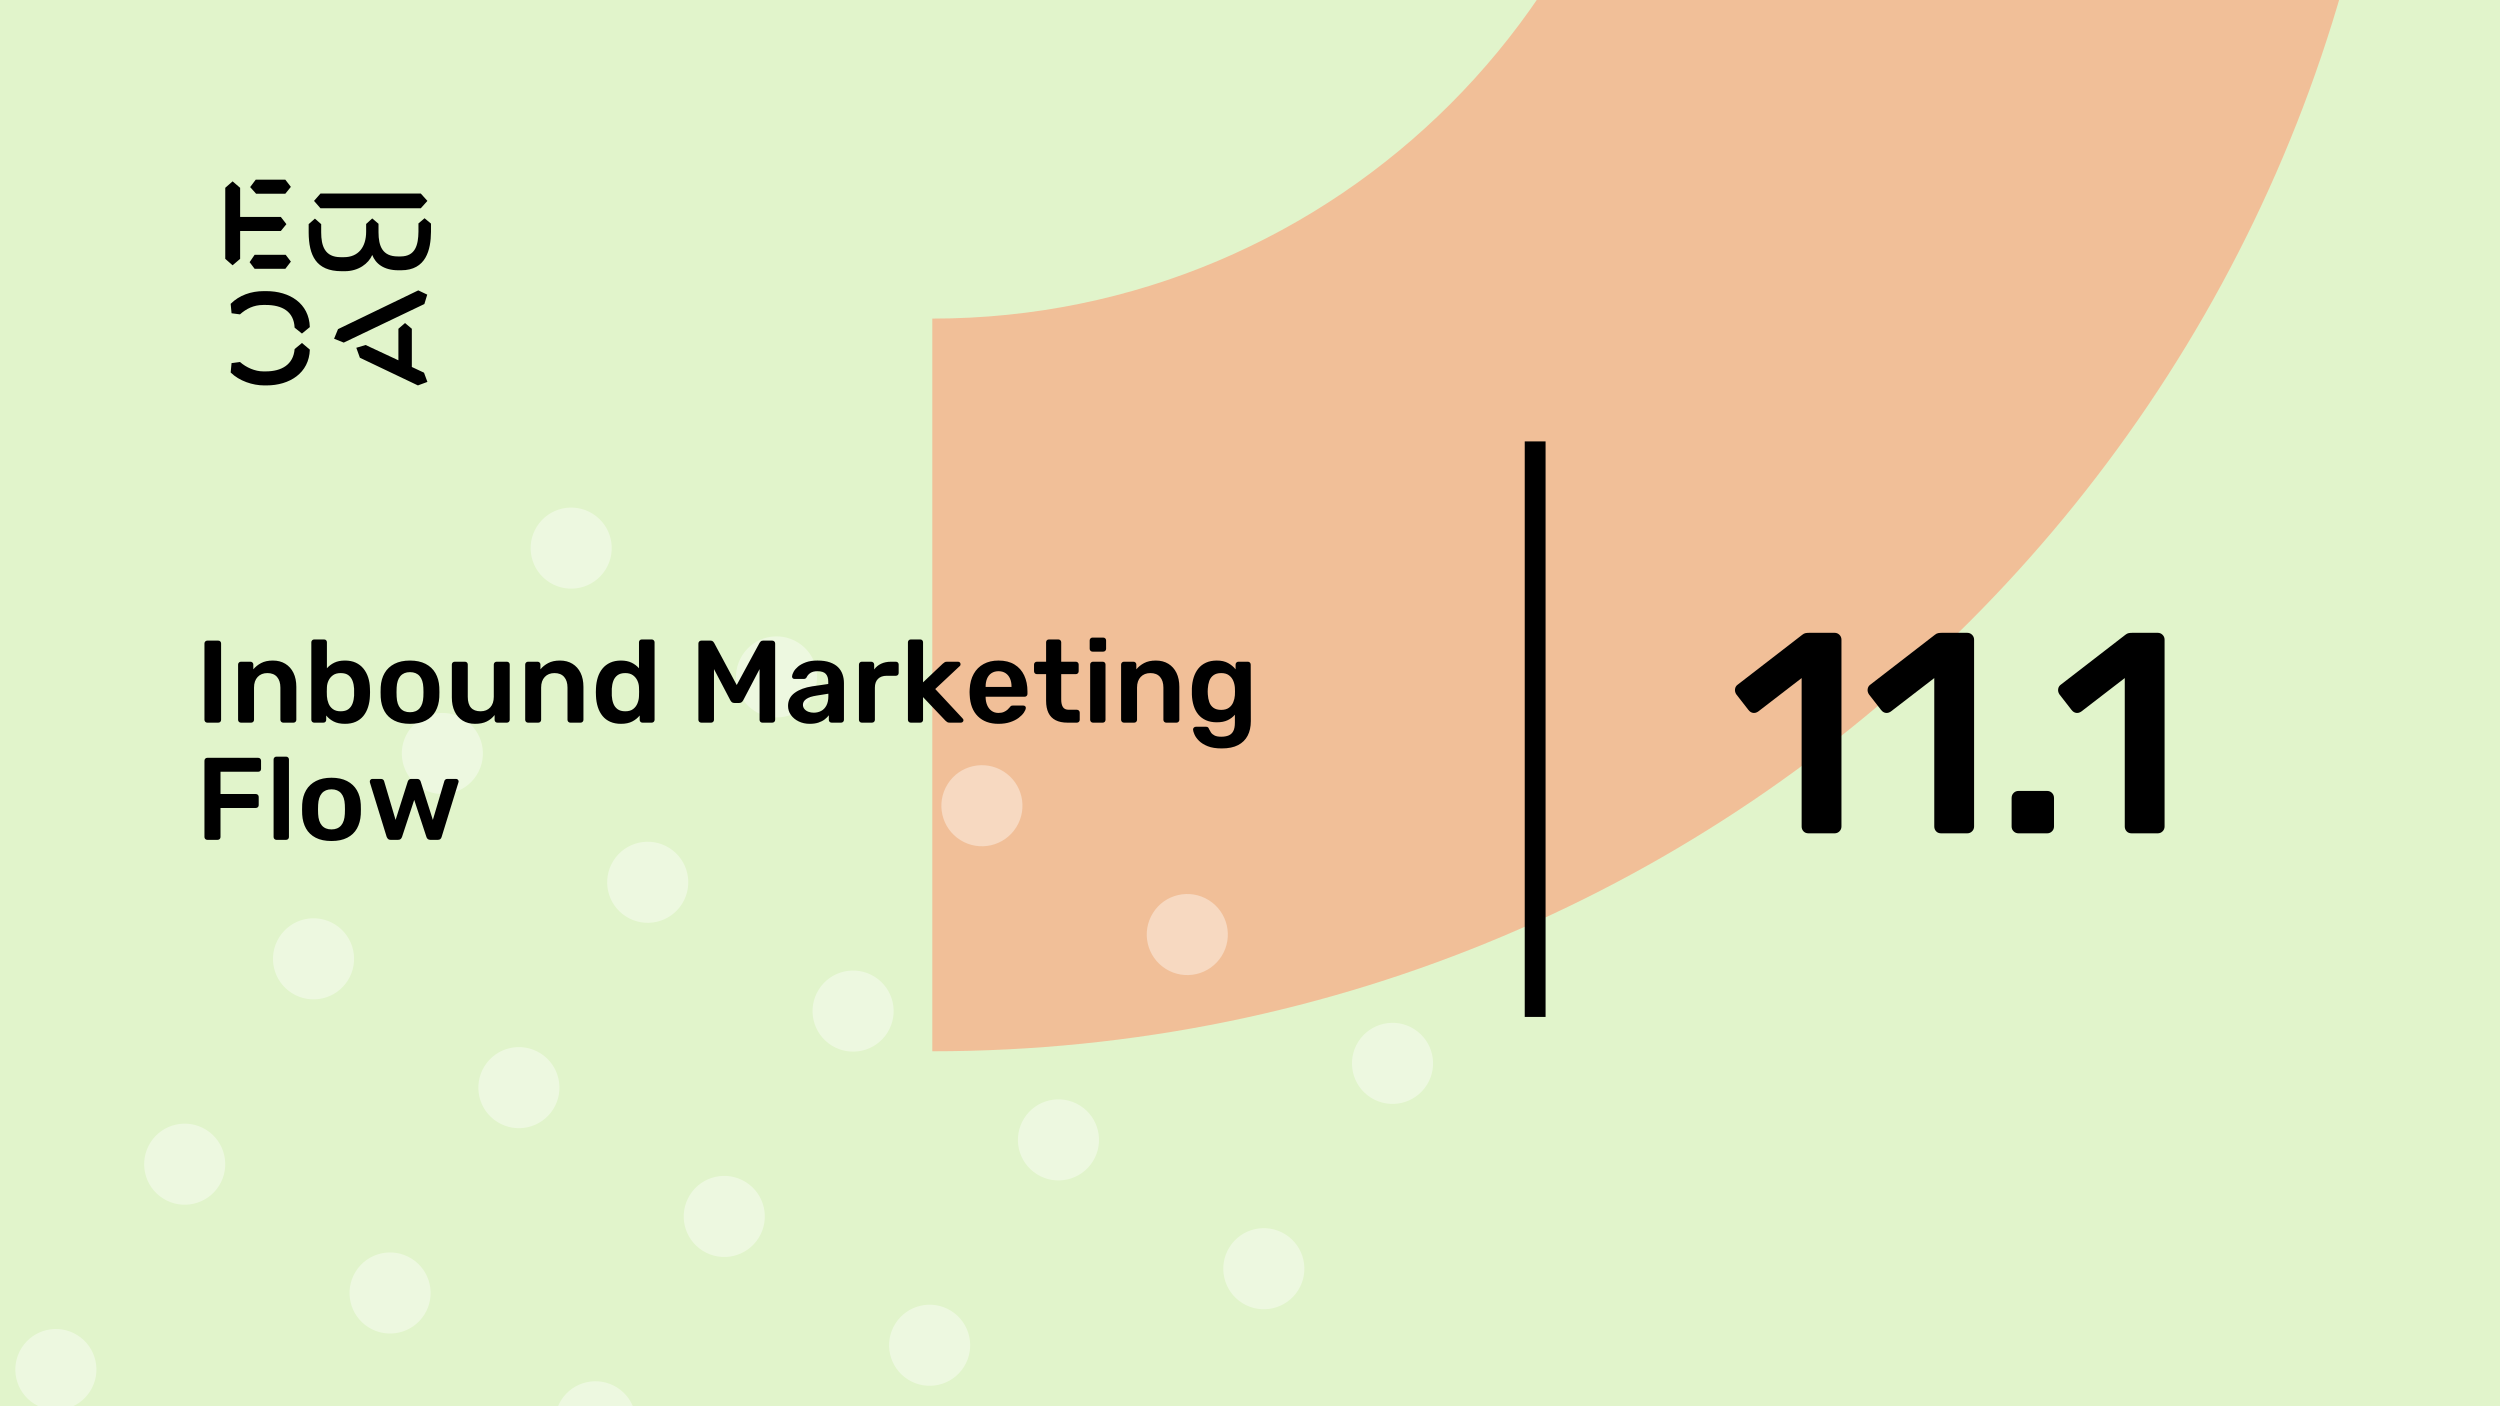 <svg xmlns="http://www.w3.org/2000/svg" version="1.1" xmlns:xlink="http://www.w3.org/1999/xlink" xmlns:svgjs="http://svgjs.dev/svgjs" viewBox="0 0 1920 1080" id="hidden-cover-svg"><g><rect width="1920" height="1080" fill="#e1f4cb"/></g><g fill="#f1bf98"><path d="M716 244.687C1027.07 244.687 1278.69 -7.552 1278.69 -318L1842 -318C1842 303.522 1338.15 807.374 716 807.374L716 244.687Z"/></g><g fill="#ffffff" opacity="0.4"><path d="M59.455 1025.44C74.036 1034.58 78.43 1053.77 69.284 1068.35C60.138 1082.93 40.95 1087.32 26.37 1078.18C11.789 1069.03 7.395 1049.85 16.541 1035.27C25.687 1020.69 44.875 1016.29 59.455 1025.44ZM115.48 877.553C106.334 892.133 110.729 911.319 125.309 920.464C139.89 929.608 159.077 925.213 168.224 910.634C177.37 896.054 172.975 876.869 158.395 867.724C143.815 858.579 124.627 862.974 115.48 877.553ZM214.42 719.84C205.274 734.42 209.668 753.605 224.249 762.75C238.829 771.895 258.017 767.5 267.163 752.921C276.31 738.341 271.915 719.155 257.335 710.01C242.754 700.865 223.566 705.26 214.42 719.84ZM313.36 562.127C304.213 576.706 308.608 595.892 323.188 605.037C337.769 614.182 356.956 609.787 366.103 595.207C375.249 580.628 370.855 561.442 356.274 552.297C341.694 543.152 322.506 547.547 313.36 562.127ZM412.299 404.414C403.153 418.993 407.547 438.179 422.128 447.324C436.708 456.469 455.896 452.074 465.042 437.494C474.189 422.915 469.794 403.729 455.214 394.584C440.633 385.439 421.446 389.834 412.299 404.414ZM174.263 1134.19C165.117 1148.77 169.512 1167.96 184.092 1177.1C198.673 1186.25 217.86 1181.85 227.007 1167.27C236.153 1152.69 231.758 1133.51 217.178 1124.36C202.597 1115.22 183.41 1119.61 174.263 1134.19ZM273.203 976.477C264.056 991.057 268.451 1010.24 283.032 1019.39C297.612 1028.53 316.8 1024.14 325.946 1009.56C335.093 994.979 330.698 975.792 316.117 966.648C301.537 957.503 282.349 961.898 273.203 976.477ZM372.143 818.764C362.996 833.344 367.391 852.53 381.971 861.675C396.552 870.82 415.739 866.425 424.886 851.845C434.032 837.266 429.638 818.08 415.057 808.935C400.477 799.79 381.289 804.185 372.143 818.764ZM471.082 661.051C461.936 675.631 466.33 694.817 480.911 703.962C495.491 713.106 514.679 708.711 523.825 694.132C532.972 679.552 528.577 660.367 513.997 651.222C499.416 642.077 480.228 646.472 471.082 661.051ZM570.022 503.338C560.875 517.918 565.27 537.103 579.85 546.248C594.431 555.393 613.619 550.998 622.765 536.419C631.911 521.839 627.517 502.653 612.936 493.508C598.356 484.363 579.168 488.758 570.022 503.338ZM331.986 1233.11C322.84 1247.69 327.234 1266.88 341.815 1276.03C356.395 1285.17 375.583 1280.78 384.729 1266.2C393.875 1251.62 389.481 1232.43 374.9 1223.29C360.32 1214.14 341.132 1218.54 331.986 1233.11ZM430.925 1075.4C421.779 1089.98 426.174 1109.17 440.754 1118.31C455.335 1127.46 474.522 1123.06 483.669 1108.48C492.815 1093.9 488.42 1074.72 473.84 1065.57C459.26 1056.43 440.072 1060.82 430.925 1075.4ZM529.865 917.688C520.719 932.268 525.113 951.454 539.694 960.599C554.274 969.744 573.462 965.349 582.608 950.77C591.755 936.19 587.36 917.004 572.78 907.859C558.199 898.714 539.011 903.109 529.865 917.688ZM628.805 759.976C619.658 774.555 624.053 793.741 638.633 802.886C653.214 812.031 672.402 807.636 681.548 793.056C690.694 778.477 686.3 759.291 671.719 750.146C657.139 741.001 637.951 745.396 628.805 759.976ZM727.744 602.263C718.598 616.842 722.992 636.028 737.573 645.173C752.153 654.318 771.341 649.923 780.487 635.343C789.634 620.764 785.239 601.578 770.659 592.433C756.078 583.288 736.787 587.707 727.744 602.263ZM489.708 1332.04C480.562 1346.62 484.957 1365.81 499.537 1374.95C514.118 1384.1 533.305 1379.7 542.452 1365.12C551.598 1350.54 547.203 1331.35 532.623 1322.21C518.042 1313.06 498.855 1317.46 489.708 1332.04ZM588.648 1174.33C579.502 1188.91 583.896 1208.09 598.477 1217.24C613.057 1226.38 632.245 1221.99 641.391 1207.41C650.538 1192.83 646.143 1173.64 631.563 1164.5C616.982 1155.35 597.794 1159.75 588.648 1174.33ZM687.587 1016.61C678.441 1031.19 682.836 1050.38 697.416 1059.52C711.997 1068.67 731.185 1064.27 740.331 1049.69C749.477 1035.11 745.083 1015.93 730.502 1006.78C715.922 997.638 696.734 1002.03 687.587 1016.61ZM786.527 858.9C777.381 873.479 781.775 892.666 796.356 901.811C810.936 910.956 830.124 906.561 839.27 891.981C848.417 877.401 844.022 858.215 829.442 849.07C814.861 839.925 795.57 844.344 786.527 858.9ZM885.467 701.187C876.32 715.767 880.715 734.952 895.295 744.097C909.876 753.242 929.064 748.847 938.21 734.268C947.356 719.688 942.962 700.502 928.381 691.357C913.801 682.212 894.51 686.631 885.467 701.187ZM647.431 1430.96C638.285 1445.54 642.679 1464.73 657.26 1473.87C671.84 1483.02 691.028 1478.62 700.174 1464.05C709.321 1449.47 704.926 1430.28 690.345 1421.13C675.765 1411.99 656.577 1416.38 647.431 1430.96ZM746.37 1273.25C737.224 1287.83 741.619 1307.02 756.199 1316.16C770.78 1325.31 789.967 1320.91 799.114 1306.33C808.26 1291.75 803.866 1272.57 789.285 1263.42C774.705 1254.28 755.517 1258.67 746.37 1273.25ZM845.31 1115.54C836.164 1130.12 840.558 1149.3 855.139 1158.45C869.719 1167.59 888.907 1163.2 898.053 1148.62C907.2 1134.04 902.805 1114.85 888.225 1105.71C873.644 1096.56 854.353 1100.98 845.31 1115.54ZM944.25 957.824C935.103 972.404 939.498 991.59 954.078 1000.74C968.659 1009.88 987.847 1005.49 996.993 990.905C1006.14 976.326 1001.74 957.14 987.164 947.995C972.584 938.85 953.293 943.268 944.25 957.824ZM1043.09 800.135C1033.94 814.714 1038.33 833.901 1052.91 843.046C1067.5 852.19 1086.68 847.795 1095.83 833.216C1104.98 818.636 1100.58 799.45 1086 790.305C1071.52 781.136 1052.23 785.555 1043.09 800.135Z"/></g><g><path d="M178.635 139.281L184.422 144.246V166.626H215.704L219.958 172.147L215.69 177.397H184.422V198.795L178.635 203.747L173 198.795V144.232L178.635 139.281ZM195.554 195.68H219.406L223.397 200.915L219.143 206.45H195.554L191.7 201.342L195.554 195.68ZM196.382 138H219.129L223.383 143.52L219.129 148.77H196.659L192.115 143.677L196.382 138ZM323.155 148.628L328.251 154.291L323.155 159.968H246.13L241.172 154.291L246.13 148.628H323.155ZM237.043 172.147L241.849 167.893L246.669 172.147V178.393C246.669 188.879 249.417 197.515 261.668 197.515H264.14C275.147 197.515 281.197 189.86 281.197 177.952V172.005L285.879 167.75L290.699 171.862V178.379C290.699 189.007 293.723 196.946 305.56 196.946H307.618C319.178 196.946 321.235 187.869 321.373 177.952V171.578L326.056 167.608L331 171.72V178.094C330.862 191.838 327.285 207.574 308.032 207.574H305.974C294.552 207.574 288.365 202.324 285.892 195.808C283.006 202.466 275.299 208.286 264.844 208.286H262.358C242.553 208.286 237.194 195.964 237.056 178.663V172.147H237.043ZM276.391 274.744L273.642 267.089L280.796 264.969L305.974 276.721V252.491L311.07 248.095L316.291 252.491V281.829L325.641 286.226L328.251 293.311L320.959 296L276.391 274.744ZM321.235 223.011L328.113 226.27L325.917 233.497L264.002 263.119L256.571 260.146L259.596 252.776L321.235 223.011ZM231.905 263.404L237.954 268.512C237.402 286.51 222.403 296 204.669 296H202.874C194.062 296 183.759 292.6 177.157 286.083L177.834 278.855L184.298 278.002C189.118 282.256 195.858 285.229 202.183 285.229H204.117C216.091 285.229 225.303 280.136 226.27 268.085L231.905 263.404ZM226.256 251.638C225.704 239.16 216.629 234.209 204.103 234.209H202.169C194.739 234.209 189.104 237.182 184.284 241.436L177.834 240.583L177.143 233.355C183.745 226.696 192.957 223.58 202.597 223.58H204.517C222.403 223.58 237.402 232.942 237.94 251.211L231.891 256.176L226.256 251.638Z" fill="#000000"/></g><path d="M1171 781L1171 339L1187 339L1187 781L1171 781Z" fill="#000000"/><g fill="#000000" id="info-group"><path d="M167.64 555L159.18 555Q158.28 555 157.65 554.37Q157.02 553.74 157.02 552.84L157.02 552.84L157.02 494.16Q157.02 493.26 157.65 492.63Q158.28 492 159.18 492L159.18 492L167.64 492Q168.63 492 169.215 492.63Q169.8 493.26 169.8 494.16L169.8 494.16L169.8 552.84Q169.8 553.74 169.215 554.37Q168.63 555 167.64 555L167.64 555ZM192.93 555L185.01 555Q184.11 555 183.48 554.37Q182.85 553.74 182.85 552.84L182.85 552.84L182.85 510.36Q182.85 509.46 183.48 508.83Q184.11 508.2 185.01 508.2L185.01 508.2L192.39 508.2Q193.29 508.2 193.92 508.83Q194.55 509.46 194.55 510.36L194.55 510.36L194.55 514.05Q196.89 511.17 200.535 509.235Q204.18 507.3 209.58 507.3L209.58 507.3Q215.07 507.3 219.12 509.775Q223.17 512.25 225.375 516.75Q227.58 521.25 227.58 527.55L227.58 527.55L227.58 552.84Q227.58 553.74 226.95 554.37Q226.32 555 225.42 555L225.42 555L217.5 555Q216.6 555 215.97 554.37Q215.34 553.74 215.34 552.84L215.34 552.84L215.34 528.09Q215.34 522.87 212.775 519.9Q210.21 516.93 205.35 516.93L205.35 516.93Q200.67 516.93 197.88 519.9Q195.09 522.87 195.09 528.09L195.09 528.09L195.09 552.84Q195.09 553.74 194.46 554.37Q193.83 555 192.93 555L192.93 555ZM264.93 555.9L264.93 555.9Q259.71 555.9 256.245 554.1Q252.78 552.3 250.53 549.51L250.53 549.51L250.53 552.84Q250.53 553.74 249.945 554.37Q249.36 555 248.37 555L248.37 555L241.26 555Q240.36 555 239.73 554.37Q239.1 553.74 239.1 552.84L239.1 552.84L239.1 493.26Q239.1 492.36 239.73 491.73Q240.36 491.1 241.26 491.1L241.26 491.1L248.91 491.1Q249.9 491.1 250.485 491.73Q251.07 492.36 251.07 493.26L251.07 493.26L251.07 513.24Q253.32 510.63 256.695 508.965Q260.07 507.3 264.93 507.3L264.93 507.3Q269.7 507.3 273.21 508.92Q276.72 510.54 279.105 513.465Q281.49 516.39 282.75 520.26Q284.01 524.13 284.1 528.63L284.1 528.63Q284.19 530.25 284.19 531.555Q284.19 532.86 284.1 534.48L284.1 534.48Q283.92 539.16 282.66 543.075Q281.4 546.99 279.06 549.87Q276.72 552.75 273.21 554.325Q269.7 555.9 264.93 555.9ZM261.6 546.27L261.6 546.27Q265.47 546.27 267.63 544.605Q269.79 542.94 270.78 540.24Q271.77 537.54 271.95 534.3L271.95 534.3Q272.04 531.6 271.95 528.9L271.95 528.9Q271.77 525.66 270.78 522.96Q269.79 520.26 267.63 518.595Q265.47 516.93 261.6 516.93L261.6 516.93Q258 516.93 255.75 518.55Q253.5 520.17 252.33 522.645Q251.16 525.12 251.07 527.82L251.07 527.82Q250.98 529.44 250.98 531.285Q250.98 533.13 251.07 534.75L251.07 534.75Q251.25 537.54 252.285 540.195Q253.32 542.85 255.615 544.56Q257.91 546.27 261.6 546.27ZM314.88 555.9L314.88 555.9Q307.68 555.9 302.775 553.38Q297.87 550.86 295.305 546.27Q292.74 541.68 292.38 535.56L292.38 535.56Q292.29 533.94 292.29 531.6Q292.29 529.26 292.38 527.64L292.38 527.64Q292.74 521.43 295.395 516.885Q298.05 512.34 302.955 509.82Q307.86 507.3 314.88 507.3L314.88 507.3Q321.9 507.3 326.805 509.82Q331.71 512.34 334.365 516.885Q337.02 521.43 337.38 527.64L337.38 527.64Q337.47 529.26 337.47 531.6Q337.47 533.94 337.38 535.56L337.38 535.56Q337.02 541.68 334.455 546.27Q331.89 550.86 326.985 553.38Q322.08 555.9 314.88 555.9ZM314.88 546.99L314.88 546.99Q319.65 546.99 322.26 543.975Q324.87 540.96 325.14 535.11L325.14 535.11Q325.23 533.76 325.23 531.6Q325.23 529.44 325.14 528.09L325.14 528.09Q324.87 522.24 322.26 519.225Q319.65 516.21 314.88 516.21L314.88 516.21Q310.11 516.21 307.5 519.225Q304.89 522.24 304.62 528.09L304.62 528.09Q304.53 529.44 304.53 531.6Q304.53 533.76 304.62 535.11L304.62 535.11Q304.89 540.96 307.5 543.975Q310.11 546.99 314.88 546.99ZM364.83 555.9L364.83 555.9Q359.34 555.9 355.335 553.425Q351.33 550.95 349.17 546.405Q347.01 541.86 347.01 535.65L347.01 535.65L347.01 510.36Q347.01 509.46 347.64 508.83Q348.27 508.2 349.17 508.2L349.17 508.2L357.09 508.2Q358.08 508.2 358.665 508.83Q359.25 509.46 359.25 510.36L359.25 510.36L359.25 535.11Q359.25 546.27 369.06 546.27L369.06 546.27Q373.74 546.27 376.485 543.3Q379.23 540.33 379.23 535.11L379.23 535.11L379.23 510.36Q379.23 509.46 379.86 508.83Q380.49 508.2 381.39 508.2L381.39 508.2L389.31 508.2Q390.21 508.2 390.84 508.83Q391.47 509.46 391.47 510.36L391.47 510.36L391.47 552.84Q391.47 553.74 390.84 554.37Q390.21 555 389.31 555L389.31 555L382.02 555Q381.03 555 380.445 554.37Q379.86 553.74 379.86 552.84L379.86 552.84L379.86 549.15Q377.43 552.3 373.83 554.1Q370.23 555.9 364.83 555.9ZM413.43 555L405.51 555Q404.61 555 403.98 554.37Q403.35 553.74 403.35 552.84L403.35 552.84L403.35 510.36Q403.35 509.46 403.98 508.83Q404.61 508.2 405.51 508.2L405.51 508.2L412.89 508.2Q413.79 508.2 414.42 508.83Q415.05 509.46 415.05 510.36L415.05 510.36L415.05 514.05Q417.39 511.17 421.035 509.235Q424.68 507.3 430.08 507.3L430.08 507.3Q435.57 507.3 439.62 509.775Q443.67 512.25 445.875 516.75Q448.08 521.25 448.08 527.55L448.08 527.55L448.08 552.84Q448.08 553.74 447.45 554.37Q446.82 555 445.92 555L445.92 555L438 555Q437.1 555 436.47 554.37Q435.84 553.74 435.84 552.84L435.84 552.84L435.84 528.09Q435.84 522.87 433.275 519.9Q430.71 516.93 425.85 516.93L425.85 516.93Q421.17 516.93 418.38 519.9Q415.59 522.87 415.59 528.09L415.59 528.09L415.59 552.84Q415.59 553.74 414.96 554.37Q414.33 555 413.43 555L413.43 555ZM476.88 555.9L476.88 555.9Q472.2 555.9 468.645 554.325Q465.09 552.75 462.75 549.87Q460.41 546.99 459.15 543.075Q457.89 539.16 457.71 534.48L457.71 534.48Q457.62 532.86 457.62 531.555Q457.62 530.25 457.71 528.63L457.71 528.63Q457.89 524.13 459.105 520.26Q460.32 516.39 462.705 513.465Q465.09 510.54 468.645 508.92Q472.2 507.3 476.88 507.3L476.88 507.3Q481.74 507.3 485.115 508.965Q488.49 510.63 490.74 513.24L490.74 513.24L490.74 493.26Q490.74 492.36 491.325 491.73Q491.91 491.1 492.9 491.1L492.9 491.1L500.55 491.1Q501.45 491.1 502.08 491.73Q502.71 492.36 502.71 493.26L502.71 493.26L502.71 552.84Q502.71 553.74 502.08 554.37Q501.45 555 500.55 555L500.55 555L493.44 555Q492.45 555 491.865 554.37Q491.28 553.74 491.28 552.84L491.28 552.84L491.28 549.51Q489.03 552.3 485.565 554.1Q482.1 555.9 476.88 555.9ZM480.21 546.27L480.21 546.27Q483.99 546.27 486.24 544.56Q488.49 542.85 489.57 540.195Q490.65 537.54 490.74 534.75L490.74 534.75Q490.83 533.13 490.83 531.285Q490.83 529.44 490.74 527.82L490.74 527.82Q490.65 525.12 489.48 522.645Q488.31 520.17 486.06 518.55Q483.81 516.93 480.21 516.93L480.21 516.93Q476.43 516.93 474.225 518.595Q472.02 520.26 471.03 522.96Q470.04 525.66 469.86 528.9L469.86 528.9Q469.77 531.6 469.86 534.3L469.86 534.3Q470.04 537.54 471.03 540.24Q472.02 542.94 474.225 544.605Q476.43 546.27 480.21 546.27ZM546.18 555L538.62 555Q537.63 555 537 554.37Q536.37 553.74 536.37 552.84L536.37 552.84L536.37 494.25Q536.37 493.26 537 492.63Q537.63 492 538.62 492L538.62 492L545.73 492Q546.99 492 547.62 492.675Q548.25 493.35 548.43 493.71L548.43 493.71L565.8 526.11L583.35 493.71Q583.53 493.35 584.16 492.675Q584.79 492 586.05 492L586.05 492L593.07 492Q594.06 492 594.69 492.63Q595.32 493.26 595.32 494.25L595.32 494.25L595.32 552.84Q595.32 553.74 594.69 554.37Q594.06 555 593.07 555L593.07 555L585.51 555Q584.52 555 583.935 554.37Q583.35 553.74 583.35 552.84L583.35 552.84L583.35 513.87L570.75 537.9Q570.3 538.71 569.58 539.295Q568.86 539.88 567.69 539.88L567.69 539.88L564 539.88Q562.74 539.88 562.065 539.295Q561.39 538.71 560.94 537.9L560.94 537.9L548.34 513.87L548.34 552.84Q548.34 553.74 547.71 554.37Q547.08 555 546.18 555L546.18 555ZM621.87 555.9L621.87 555.9Q617.19 555.9 613.41 554.055Q609.63 552.21 607.425 549.105Q605.22 546 605.22 542.13L605.22 542.13Q605.22 535.83 610.35 532.095Q615.48 528.36 623.76 527.1L623.76 527.1L636.09 525.3L636.09 523.41Q636.09 519.63 634.2 517.56Q632.31 515.49 627.72 515.49L627.72 515.49Q624.48 515.49 622.455 516.795Q620.43 518.1 619.44 520.26L619.44 520.26Q618.72 521.43 617.37 521.43L617.37 521.43L610.26 521.43Q609.27 521.43 608.775 520.89Q608.28 520.35 608.28 519.45L608.28 519.45Q608.37 518.01 609.495 515.94Q610.62 513.87 612.915 511.935Q615.21 510 618.9 508.65Q622.59 507.3 627.81 507.3L627.81 507.3Q633.48 507.3 637.395 508.695Q641.31 510.09 643.65 512.43Q645.99 514.77 647.07 517.92Q648.15 521.07 648.15 524.58L648.15 524.58L648.15 552.84Q648.15 553.74 647.52 554.37Q646.89 555 645.99 555L645.99 555L638.7 555Q637.71 555 637.125 554.37Q636.54 553.74 636.54 552.84L636.54 552.84L636.54 549.33Q635.37 550.95 633.39 552.48Q631.41 554.01 628.575 554.955Q625.74 555.9 621.87 555.9ZM624.93 547.35L624.93 547.35Q628.08 547.35 630.645 546Q633.21 544.65 634.695 541.815Q636.18 538.98 636.18 534.66L636.18 534.66L636.18 532.77L627.18 534.21Q621.87 535.02 619.26 536.82Q616.65 538.62 616.65 541.23L616.65 541.23Q616.65 543.21 617.865 544.605Q619.08 546 620.97 546.675Q622.86 547.35 624.93 547.35ZM669.66 555L661.83 555Q660.93 555 660.3 554.37Q659.67 553.74 659.67 552.84L659.67 552.84L659.67 510.45Q659.67 509.46 660.3 508.83Q660.93 508.2 661.83 508.2L661.83 508.2L669.12 508.2Q670.02 508.2 670.695 508.83Q671.37 509.46 671.37 510.45L671.37 510.45L671.37 514.14Q673.44 511.26 676.725 509.73Q680.01 508.2 684.33 508.2L684.33 508.2L688.02 508.2Q689.01 508.2 689.595 508.83Q690.18 509.46 690.18 510.36L690.18 510.36L690.18 516.84Q690.18 517.74 689.595 518.37Q689.01 519 688.02 519L688.02 519L681 519Q676.68 519 674.295 521.385Q671.91 523.77 671.91 528.09L671.91 528.09L671.91 552.84Q671.91 553.74 671.28 554.37Q670.65 555 669.66 555L669.66 555ZM706.74 555L699.45 555Q698.55 555 697.92 554.37Q697.29 553.74 697.29 552.84L697.29 552.84L697.29 493.26Q697.29 492.36 697.92 491.73Q698.55 491.1 699.45 491.1L699.45 491.1L706.74 491.1Q707.73 491.1 708.315 491.73Q708.9 492.36 708.9 493.26L708.9 493.26L708.9 524.04L724.02 509.73Q724.92 509.01 725.505 508.605Q726.09 508.2 727.35 508.2L727.35 508.2L735.72 508.2Q736.62 508.2 737.16 508.74Q737.7 509.28 737.7 510.18L737.7 510.18Q737.7 510.54 737.52 510.99Q737.34 511.44 736.8 511.8L736.8 511.8L718.26 529.17L739.05 551.49Q739.95 552.39 739.95 553.02L739.95 553.02Q739.95 553.92 739.365 554.46Q738.78 555 737.97 555L737.97 555L729.42 555Q728.07 555 727.485 554.595Q726.9 554.19 726.09 553.47L726.09 553.47L708.9 535.38L708.9 552.84Q708.9 553.74 708.315 554.37Q707.73 555 706.74 555L706.74 555ZM766.86 555.9L766.86 555.9Q756.87 555.9 751.02 550.14Q745.17 544.38 744.72 533.76L744.72 533.76Q744.63 532.86 744.63 531.465Q744.63 530.07 744.72 529.26L744.72 529.26Q745.08 522.42 747.825 517.515Q750.57 512.61 755.43 509.955Q760.29 507.3 766.86 507.3L766.86 507.3Q774.15 507.3 779.1 510.315Q784.05 513.33 786.57 518.685Q789.09 524.04 789.09 531.06L789.09 531.06L789.09 532.95Q789.09 533.85 788.46 534.48Q787.83 535.11 786.84 535.11L786.84 535.11L756.96 535.11Q756.96 535.11 756.96 535.38Q756.96 535.65 756.96 535.83L756.96 535.83Q757.05 538.98 758.175 541.635Q759.3 544.29 761.505 545.91Q763.71 547.53 766.77 547.53L766.77 547.53Q769.29 547.53 771 546.765Q772.71 546 773.79 545.01Q774.87 544.02 775.32 543.39L775.32 543.39Q776.13 542.31 776.625 542.085Q777.12 541.86 778.11 541.86L778.11 541.86L785.85 541.86Q786.75 541.86 787.335 542.4Q787.92 542.94 787.83 543.75L787.83 543.75Q787.74 545.19 786.345 547.26Q784.95 549.33 782.34 551.31Q779.73 553.29 775.815 554.595Q771.9 555.9 766.86 555.9ZM756.96 527.28L756.96 527.55L776.85 527.55L776.85 527.28Q776.85 523.77 775.68 521.115Q774.51 518.46 772.26 516.975Q770.01 515.49 766.86 515.49L766.86 515.49Q763.71 515.49 761.46 516.975Q759.21 518.46 758.085 521.115Q756.96 523.77 756.96 527.28L756.96 527.28ZM827.07 555L819.78 555Q814.38 555 810.69 553.11Q807 551.22 805.2 547.485Q803.4 543.75 803.4 538.17L803.4 538.17L803.4 517.74L796.29 517.74Q795.39 517.74 794.76 517.11Q794.13 516.48 794.13 515.49L794.13 515.49L794.13 510.36Q794.13 509.46 794.76 508.83Q795.39 508.2 796.29 508.2L796.29 508.2L803.4 508.2L803.4 493.26Q803.4 492.36 803.985 491.73Q804.57 491.1 805.56 491.1L805.56 491.1L812.85 491.1Q813.75 491.1 814.38 491.73Q815.01 492.36 815.01 493.26L815.01 493.26L815.01 508.2L826.26 508.2Q827.16 508.2 827.79 508.83Q828.42 509.46 828.42 510.36L828.42 510.36L828.42 515.49Q828.42 516.48 827.79 517.11Q827.16 517.74 826.26 517.74L826.26 517.74L815.01 517.74L815.01 537.27Q815.01 540.96 816.315 543.03Q817.62 545.1 820.86 545.1L820.86 545.1L827.07 545.1Q827.97 545.1 828.6 545.73Q829.23 546.36 829.23 547.26L829.23 547.26L829.23 552.84Q829.23 553.74 828.6 554.37Q827.97 555 827.07 555L827.07 555ZM846.87 555L839.4 555Q838.5 555 837.87 554.37Q837.24 553.74 837.24 552.84L837.24 552.84L837.24 510.36Q837.24 509.46 837.87 508.83Q838.5 508.2 839.4 508.2L839.4 508.2L846.87 508.2Q847.86 508.2 848.445 508.83Q849.03 509.46 849.03 510.36L849.03 510.36L849.03 552.84Q849.03 553.74 848.445 554.37Q847.86 555 846.87 555L846.87 555ZM847.23 500.46L839.04 500.46Q838.14 500.46 837.51 499.83Q836.88 499.2 836.88 498.3L836.88 498.3L836.88 491.82Q836.88 490.92 837.51 490.29Q838.14 489.66 839.04 489.66L839.04 489.66L847.23 489.66Q848.22 489.66 848.85 490.29Q849.48 490.92 849.48 491.82L849.48 491.82L849.48 498.3Q849.48 499.2 848.85 499.83Q848.22 500.46 847.23 500.46L847.23 500.46ZM871.08 555L863.16 555Q862.26 555 861.63 554.37Q861 553.74 861 552.84L861 552.84L861 510.36Q861 509.46 861.63 508.83Q862.26 508.2 863.16 508.2L863.16 508.2L870.54 508.2Q871.44 508.2 872.07 508.83Q872.7 509.46 872.7 510.36L872.7 510.36L872.7 514.05Q875.04 511.17 878.685 509.235Q882.33 507.3 887.73 507.3L887.73 507.3Q893.22 507.3 897.27 509.775Q901.32 512.25 903.525 516.75Q905.73 521.25 905.73 527.55L905.73 527.55L905.73 552.84Q905.73 553.74 905.1 554.37Q904.47 555 903.57 555L903.57 555L895.65 555Q894.75 555 894.12 554.37Q893.49 553.74 893.49 552.84L893.49 552.84L893.49 528.09Q893.49 522.87 890.925 519.9Q888.36 516.93 883.5 516.93L883.5 516.93Q878.82 516.93 876.03 519.9Q873.24 522.87 873.24 528.09L873.24 528.09L873.24 552.84Q873.24 553.74 872.61 554.37Q871.98 555 871.08 555L871.08 555ZM938.31 574.8L938.31 574.8Q931.74 574.8 927.51 573.09Q923.28 571.38 920.85 568.95Q918.42 566.52 917.385 564.135Q916.35 561.75 916.26 560.4L916.26 560.4Q916.17 559.5 916.845 558.825Q917.52 558.15 918.42 558.15L918.42 558.15L926.25 558.15Q927.15 558.15 927.69 558.555Q928.23 558.96 928.59 560.04L928.59 560.04Q929.13 561.21 930.03 562.56Q930.93 563.91 932.775 564.855Q934.62 565.8 937.86 565.8L937.86 565.8Q941.28 565.8 943.62 564.81Q945.96 563.82 947.175 561.48Q948.39 559.14 948.39 555L948.39 555L948.39 548.88Q946.23 551.49 942.855 553.11Q939.48 554.73 934.53 554.73L934.53 554.73Q929.76 554.73 926.205 553.155Q922.65 551.58 920.31 548.745Q917.97 545.91 916.755 542.04Q915.54 538.17 915.36 533.49L915.36 533.49Q915.27 531.06 915.36 528.63L915.36 528.63Q915.54 524.13 916.755 520.26Q917.97 516.39 920.31 513.465Q922.65 510.54 926.205 508.92Q929.76 507.3 934.53 507.3L934.53 507.3Q939.66 507.3 943.17 509.235Q946.68 511.17 948.93 514.05L948.93 514.05L948.93 510.45Q948.93 509.46 949.56 508.83Q950.19 508.2 951.09 508.2L951.09 508.2L958.38 508.2Q959.28 508.2 959.91 508.83Q960.54 509.46 960.54 510.45L960.54 510.45L960.63 553.83Q960.63 560.31 958.2 564.99Q955.77 569.67 950.865 572.235Q945.96 574.8 938.31 574.8ZM937.86 545.19L937.86 545.19Q941.55 545.19 943.8 543.57Q946.05 541.95 947.13 539.34Q948.21 536.73 948.39 534.03L948.39 534.03Q948.48 532.86 948.48 531.06Q948.48 529.26 948.39 528.18L948.39 528.18Q948.21 525.39 947.13 522.825Q946.05 520.26 943.8 518.595Q941.55 516.93 937.86 516.93L937.86 516.93Q934.17 516.93 931.92 518.595Q929.67 520.26 928.725 522.96Q927.78 525.66 927.6 528.9L927.6 528.9Q927.42 531.06 927.6 533.31L927.6 533.31Q927.78 536.46 928.725 539.205Q929.67 541.95 931.92 543.57Q934.17 545.19 937.86 545.19ZM167.1 645L159.18 645Q158.28 645 157.65 644.37Q157.02 643.74 157.02 642.84L157.02 642.84L157.02 584.25Q157.02 583.26 157.65 582.63Q158.28 582 159.18 582L159.18 582L198.24 582Q199.23 582 199.86 582.63Q200.49 583.26 200.49 584.25L200.49 584.25L200.49 590.55Q200.49 591.54 199.86 592.125Q199.23 592.71 198.24 592.71L198.24 592.71L169.35 592.71L169.35 609.81L196.44 609.81Q197.43 609.81 198.06 610.44Q198.69 611.07 198.69 612.06L198.69 612.06L198.69 618.36Q198.69 619.26 198.06 619.89Q197.43 620.52 196.44 620.52L196.44 620.52L169.35 620.52L169.35 642.84Q169.35 643.74 168.72 644.37Q168.09 645 167.1 645L167.1 645ZM219.75 645L212.28 645Q211.38 645 210.75 644.37Q210.12 643.74 210.12 642.84L210.12 642.84L210.12 583.26Q210.12 582.36 210.75 581.73Q211.38 581.1 212.28 581.1L212.28 581.1L219.75 581.1Q220.65 581.1 221.28 581.73Q221.91 582.36 221.91 583.26L221.91 583.26L221.91 642.84Q221.91 643.74 221.28 644.37Q220.65 645 219.75 645L219.75 645ZM254.58 645.9L254.58 645.9Q247.38 645.9 242.475 643.38Q237.57 640.86 235.005 636.27Q232.44 631.68 232.08 625.56L232.08 625.56Q231.99 623.94 231.99 621.6Q231.99 619.26 232.08 617.64L232.08 617.64Q232.44 611.43 235.095 606.885Q237.75 602.34 242.655 599.82Q247.56 597.3 254.58 597.3L254.58 597.3Q261.6 597.3 266.505 599.82Q271.41 602.34 274.065 606.885Q276.72 611.43 277.08 617.64L277.08 617.64Q277.17 619.26 277.17 621.6Q277.17 623.94 277.08 625.56L277.08 625.56Q276.72 631.68 274.155 636.27Q271.59 640.86 266.685 643.38Q261.78 645.9 254.58 645.9ZM254.58 636.99L254.58 636.99Q259.35 636.99 261.96 633.975Q264.57 630.96 264.84 625.11L264.84 625.11Q264.93 623.76 264.93 621.6Q264.93 619.44 264.84 618.09L264.84 618.09Q264.57 612.24 261.96 609.225Q259.35 606.21 254.58 606.21L254.58 606.21Q249.81 606.21 247.2 609.225Q244.59 612.24 244.32 618.09L244.32 618.09Q244.23 619.44 244.23 621.6Q244.23 623.76 244.32 625.11L244.32 625.11Q244.59 630.96 247.2 633.975Q249.81 636.99 254.58 636.99ZM305.7 645L299.94 645Q298.68 645 298.05 644.37Q297.42 643.74 296.97 642.75L296.97 642.75L284.1 600.99Q284.01 600.54 284.01 600.18L284.01 600.18Q284.01 599.37 284.595 598.785Q285.18 598.2 285.9 598.2L285.9 598.2L292.56 598.2Q293.64 598.2 294.27 598.785Q294.9 599.37 294.99 599.91L294.99 599.91L303.81 629.7L313.17 600.18Q313.35 599.55 313.98 598.875Q314.61 598.2 315.87 598.2L315.87 598.2L320.37 598.2Q321.63 598.2 322.26 598.875Q322.89 599.55 323.07 600.18L323.07 600.18L332.43 629.7L341.25 599.91Q341.34 599.37 341.925 598.785Q342.51 598.2 343.59 598.2L343.59 598.2L350.25 598.2Q351.06 598.2 351.645 598.785Q352.23 599.37 352.23 600.18L352.23 600.18Q352.23 600.54 352.05 600.99L352.05 600.99L339.18 642.75Q338.91 643.74 338.235 644.37Q337.56 645 336.3 645L336.3 645L330.45 645Q329.28 645 328.515 644.37Q327.75 643.74 327.48 642.75L327.48 642.75L318.12 614.31L308.76 642.75Q308.4 643.74 307.725 644.37Q307.05 645 305.7 645L305.7 645Z" id="title"/><path d="M1408.96 640L1388.94 640Q1386.52 640 1385.09 638.46Q1383.66 636.92 1383.66 634.72L1383.66 634.72L1383.66 520.76L1350.22 546.5Q1348.24 547.82 1346.26 547.49Q1344.28 547.16 1342.74 545.18L1342.74 545.18L1333.5 533.3Q1332.18 531.32 1332.51 529.12Q1332.84 526.92 1334.82 525.6L1334.82 525.6L1384.1 487.54Q1385.42 486.44 1386.74 486.22Q1388.06 486 1389.6 486L1389.6 486L1408.96 486Q1411.16 486 1412.7 487.54Q1414.24 489.08 1414.24 491.28L1414.24 491.28L1414.24 634.72Q1414.24 636.92 1412.7 638.46Q1411.16 640 1408.96 640L1408.96 640ZM1510.82 640L1490.8 640Q1488.38 640 1486.95 638.46Q1485.52 636.92 1485.52 634.72L1485.52 634.72L1485.52 520.76L1452.08 546.5Q1450.1 547.82 1448.12 547.49Q1446.14 547.16 1444.6 545.18L1444.6 545.18L1435.36 533.3Q1434.04 531.32 1434.37 529.12Q1434.7 526.92 1436.68 525.6L1436.68 525.6L1485.96 487.54Q1487.28 486.44 1488.6 486.22Q1489.92 486 1491.46 486L1491.46 486L1510.82 486Q1513.02 486 1514.56 487.54Q1516.1 489.08 1516.1 491.28L1516.1 491.28L1516.1 634.72Q1516.1 636.92 1514.56 638.46Q1513.02 640 1510.82 640L1510.82 640ZM1572.2 640L1550.2 640Q1548 640 1546.46 638.46Q1544.92 636.92 1544.92 634.72L1544.92 634.72L1544.92 612.94Q1544.92 610.52 1546.46 608.98Q1548 607.44 1550.2 607.44L1550.2 607.44L1572.2 607.44Q1574.4 607.44 1575.94 608.98Q1577.48 610.52 1577.48 612.94L1577.48 612.94L1577.48 634.72Q1577.48 636.92 1575.94 638.46Q1574.4 640 1572.2 640L1572.2 640ZM1657.12 640L1637.1 640Q1634.68 640 1633.25 638.46Q1631.82 636.92 1631.82 634.72L1631.82 634.72L1631.82 520.76L1598.38 546.5Q1596.4 547.82 1594.42 547.49Q1592.44 547.16 1590.9 545.18L1590.9 545.18L1581.66 533.3Q1580.34 531.32 1580.67 529.12Q1581 526.92 1582.98 525.6L1582.98 525.6L1632.26 487.54Q1633.58 486.44 1634.9 486.22Q1636.22 486 1637.76 486L1637.76 486L1657.12 486Q1659.32 486 1660.86 487.54Q1662.4 489.08 1662.4 491.28L1662.4 491.28L1662.4 634.72Q1662.4 636.92 1660.86 638.46Q1659.32 640 1657.12 640L1657.12 640Z" id="lecture-full-number"/></g></svg>